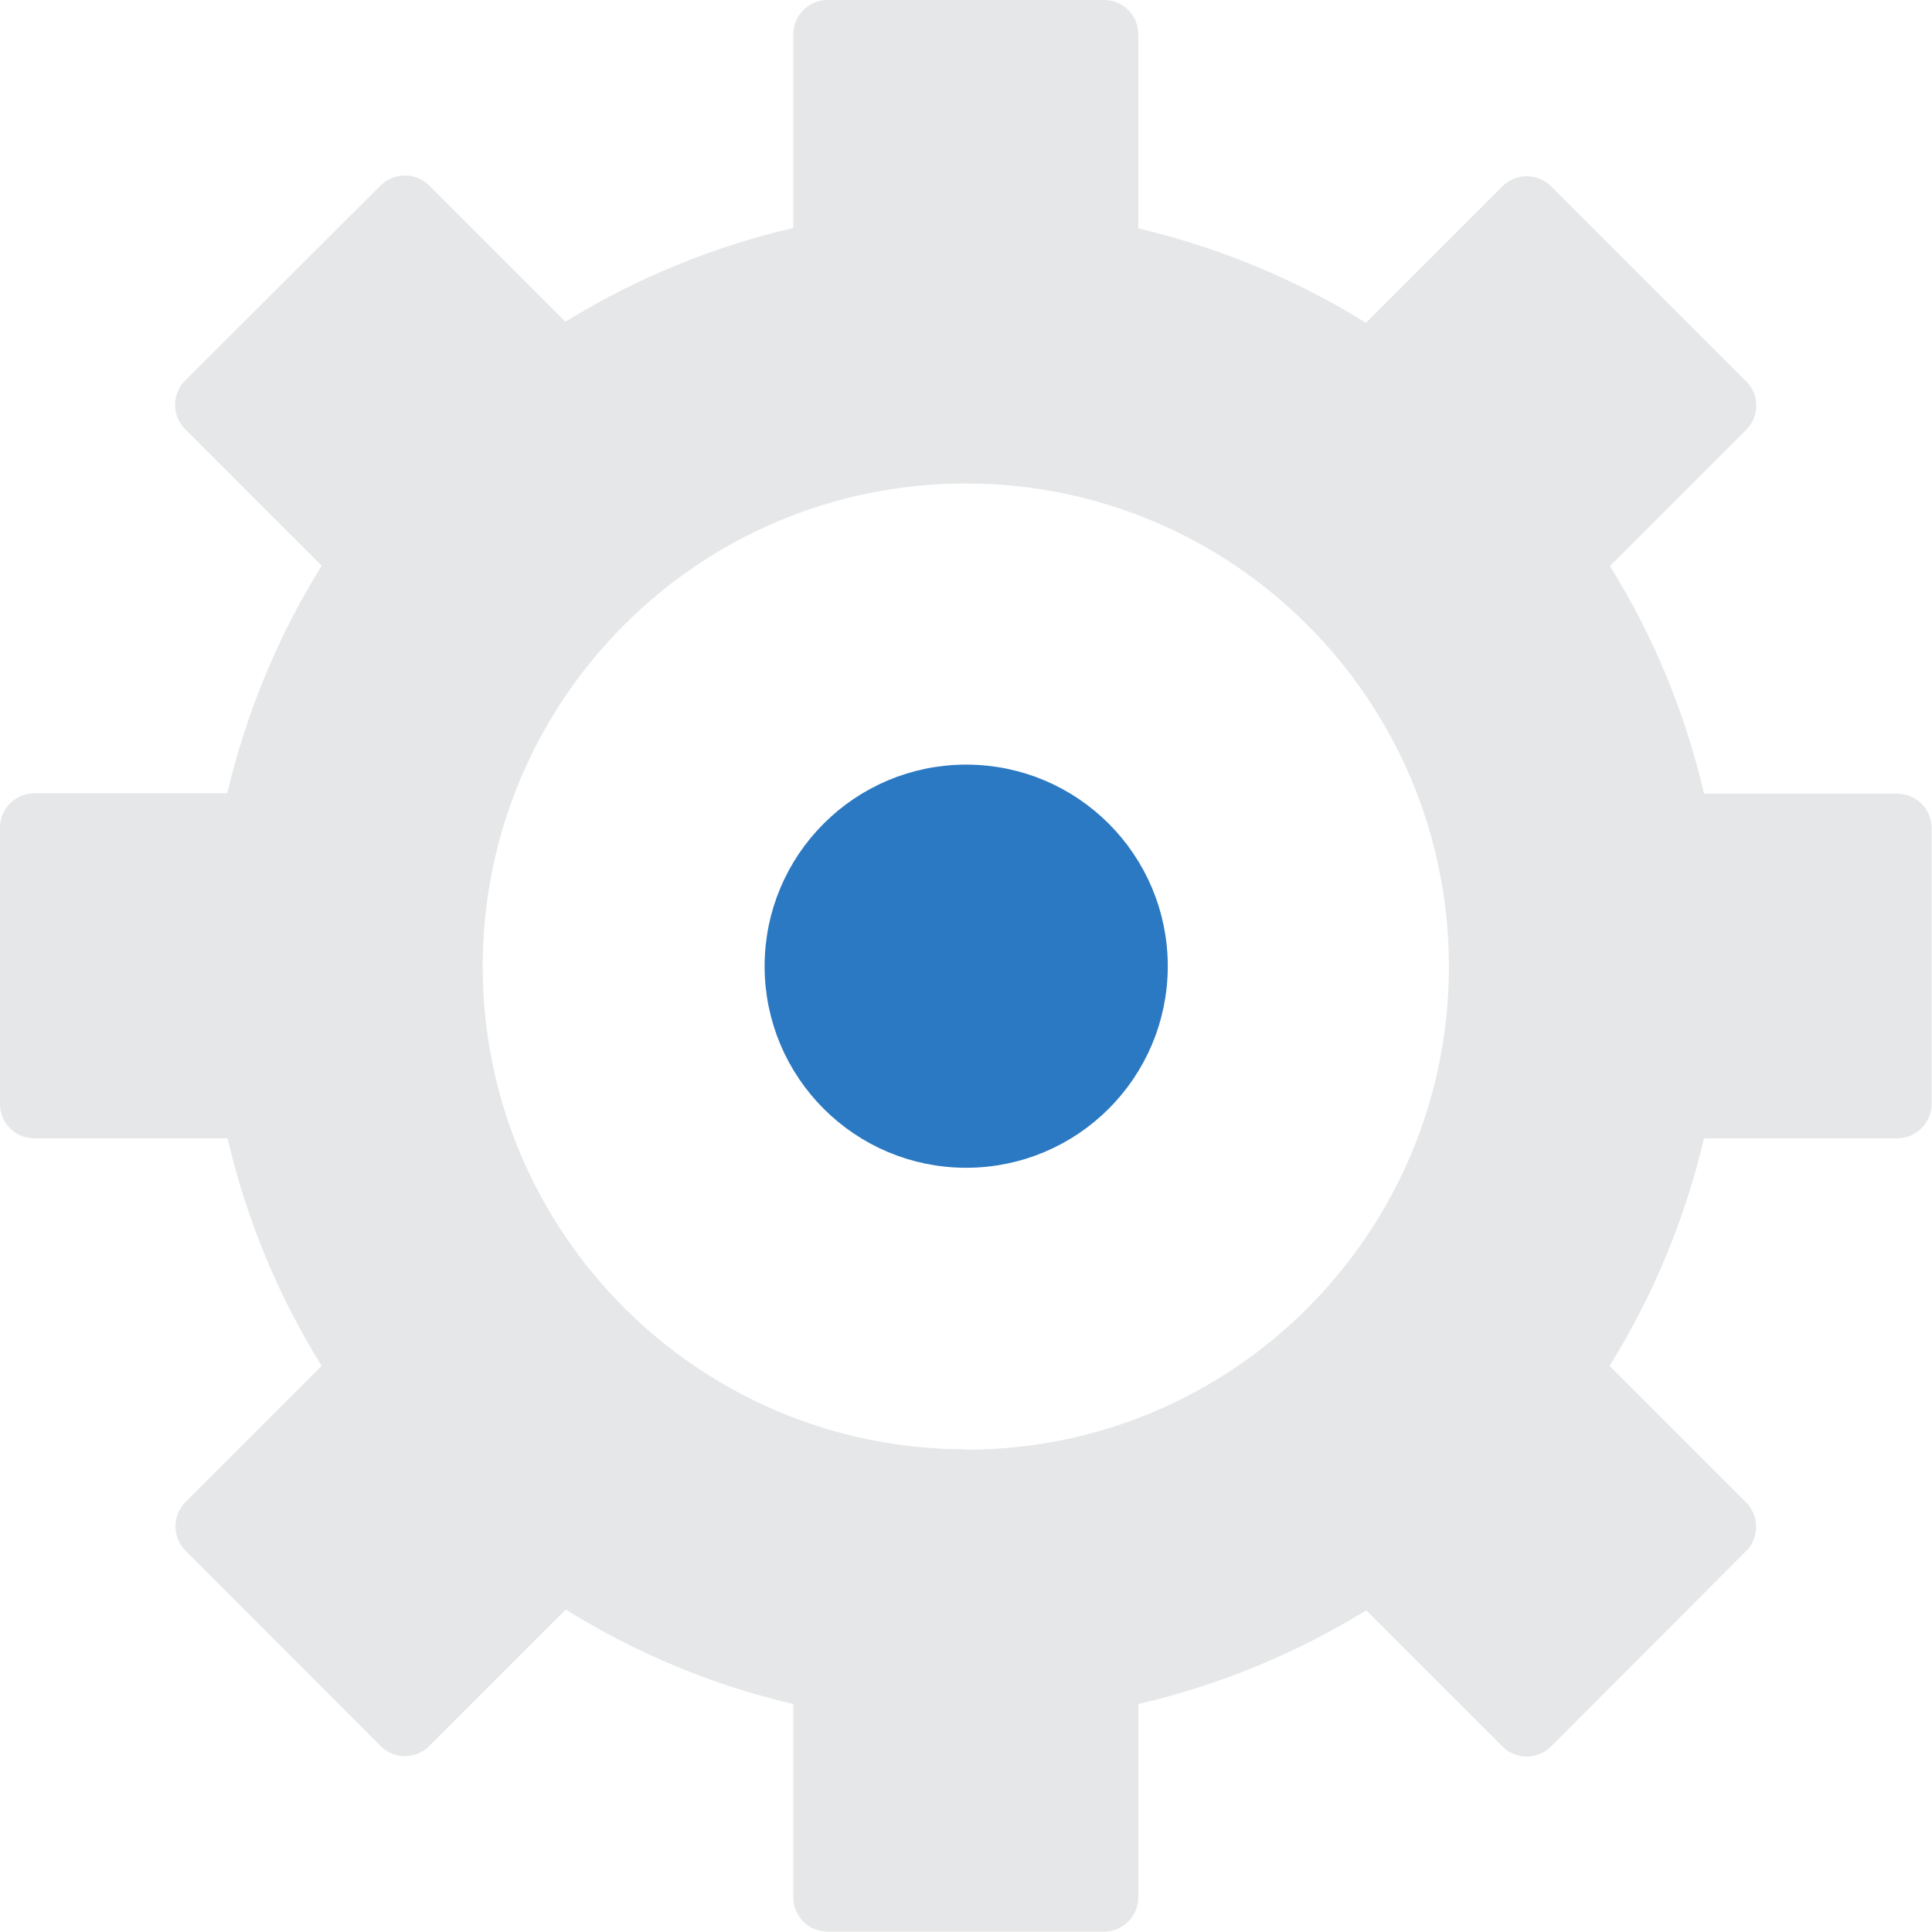 <?xml version="1.0" encoding="UTF-8"?>
<svg id="Layer_2" data-name="Layer 2" xmlns="http://www.w3.org/2000/svg" viewBox="0 0 50.51 50.51">
  <defs>
    <style>
      .cls-1 {
        fill: #e6e7e8;
      }

      .cls-2 {
        fill: #2b79c2;
        stroke: #2b79c2;
        stroke-miterlimit: 10;
      }
    </style>
  </defs>
  <g id="NEW_GREY">
    <g>
      <path class="cls-1" d="m49.61,20.75h-5.06c-.49-2.11-1.32-4.12-2.46-5.95l3.56-3.56c.35-.35.36-.92,0-1.27,0,0,0,0,0,0l-5.1-5.1c-.35-.35-.92-.35-1.27,0,0,0,0,0,0,0l-3.57,3.57c-1.83-1.14-3.84-1.97-5.95-2.47V.9c0-.5-.4-.9-.9-.9h-7.22c-.5,0-.9.4-.9.9h0v5.06c-2.11.49-4.12,1.32-5.96,2.45l-3.56-3.56c-.35-.35-.92-.35-1.27,0,0,0,0,0,0,0l-5.11,5.1c-.35.35-.35.92,0,1.27,0,0,0,0,0,0l3.57,3.57c-1.14,1.83-1.97,3.84-2.47,5.95H.9c-.5,0-.9.4-.9.9v7.22c0,.5.4.9.9.9h5.05c.49,2.11,1.32,4.12,2.46,5.95l-3.56,3.56c-.35.35-.35.92,0,1.27,0,0,0,0,0,0l5.1,5.11c.35.35.92.35,1.27,0,0,0,0,0,0,0l3.57-3.57c1.83,1.14,3.84,1.98,5.95,2.47v5.05c0,.5.4.9.9.9h7.22c.5,0,.9-.4.9-.9v-5.05c2.11-.49,4.12-1.32,5.96-2.45l3.56,3.56c.35.35.92.35,1.27,0,0,0,0,0,0,0l5.1-5.11c.35-.35.35-.92,0-1.27,0,0,0,0,0,0l-3.57-3.57c1.14-1.83,1.97-3.84,2.47-5.95h5.05c.5,0,.9-.41.9-.9v-7.21c0-.5-.4-.9-.9-.9Zm-24.36,17.14h0c-6.97,0-12.63-5.65-12.63-12.62h0c0-6.98,5.65-12.63,12.63-12.63h0c6.97,0,12.63,5.65,12.63,12.63,0,6.97-5.65,12.63-12.62,12.63Z"/>
      <circle class="cls-2" cx="25.26" cy="25.26" r="4.77"/>
    </g>
  </g>
</svg>